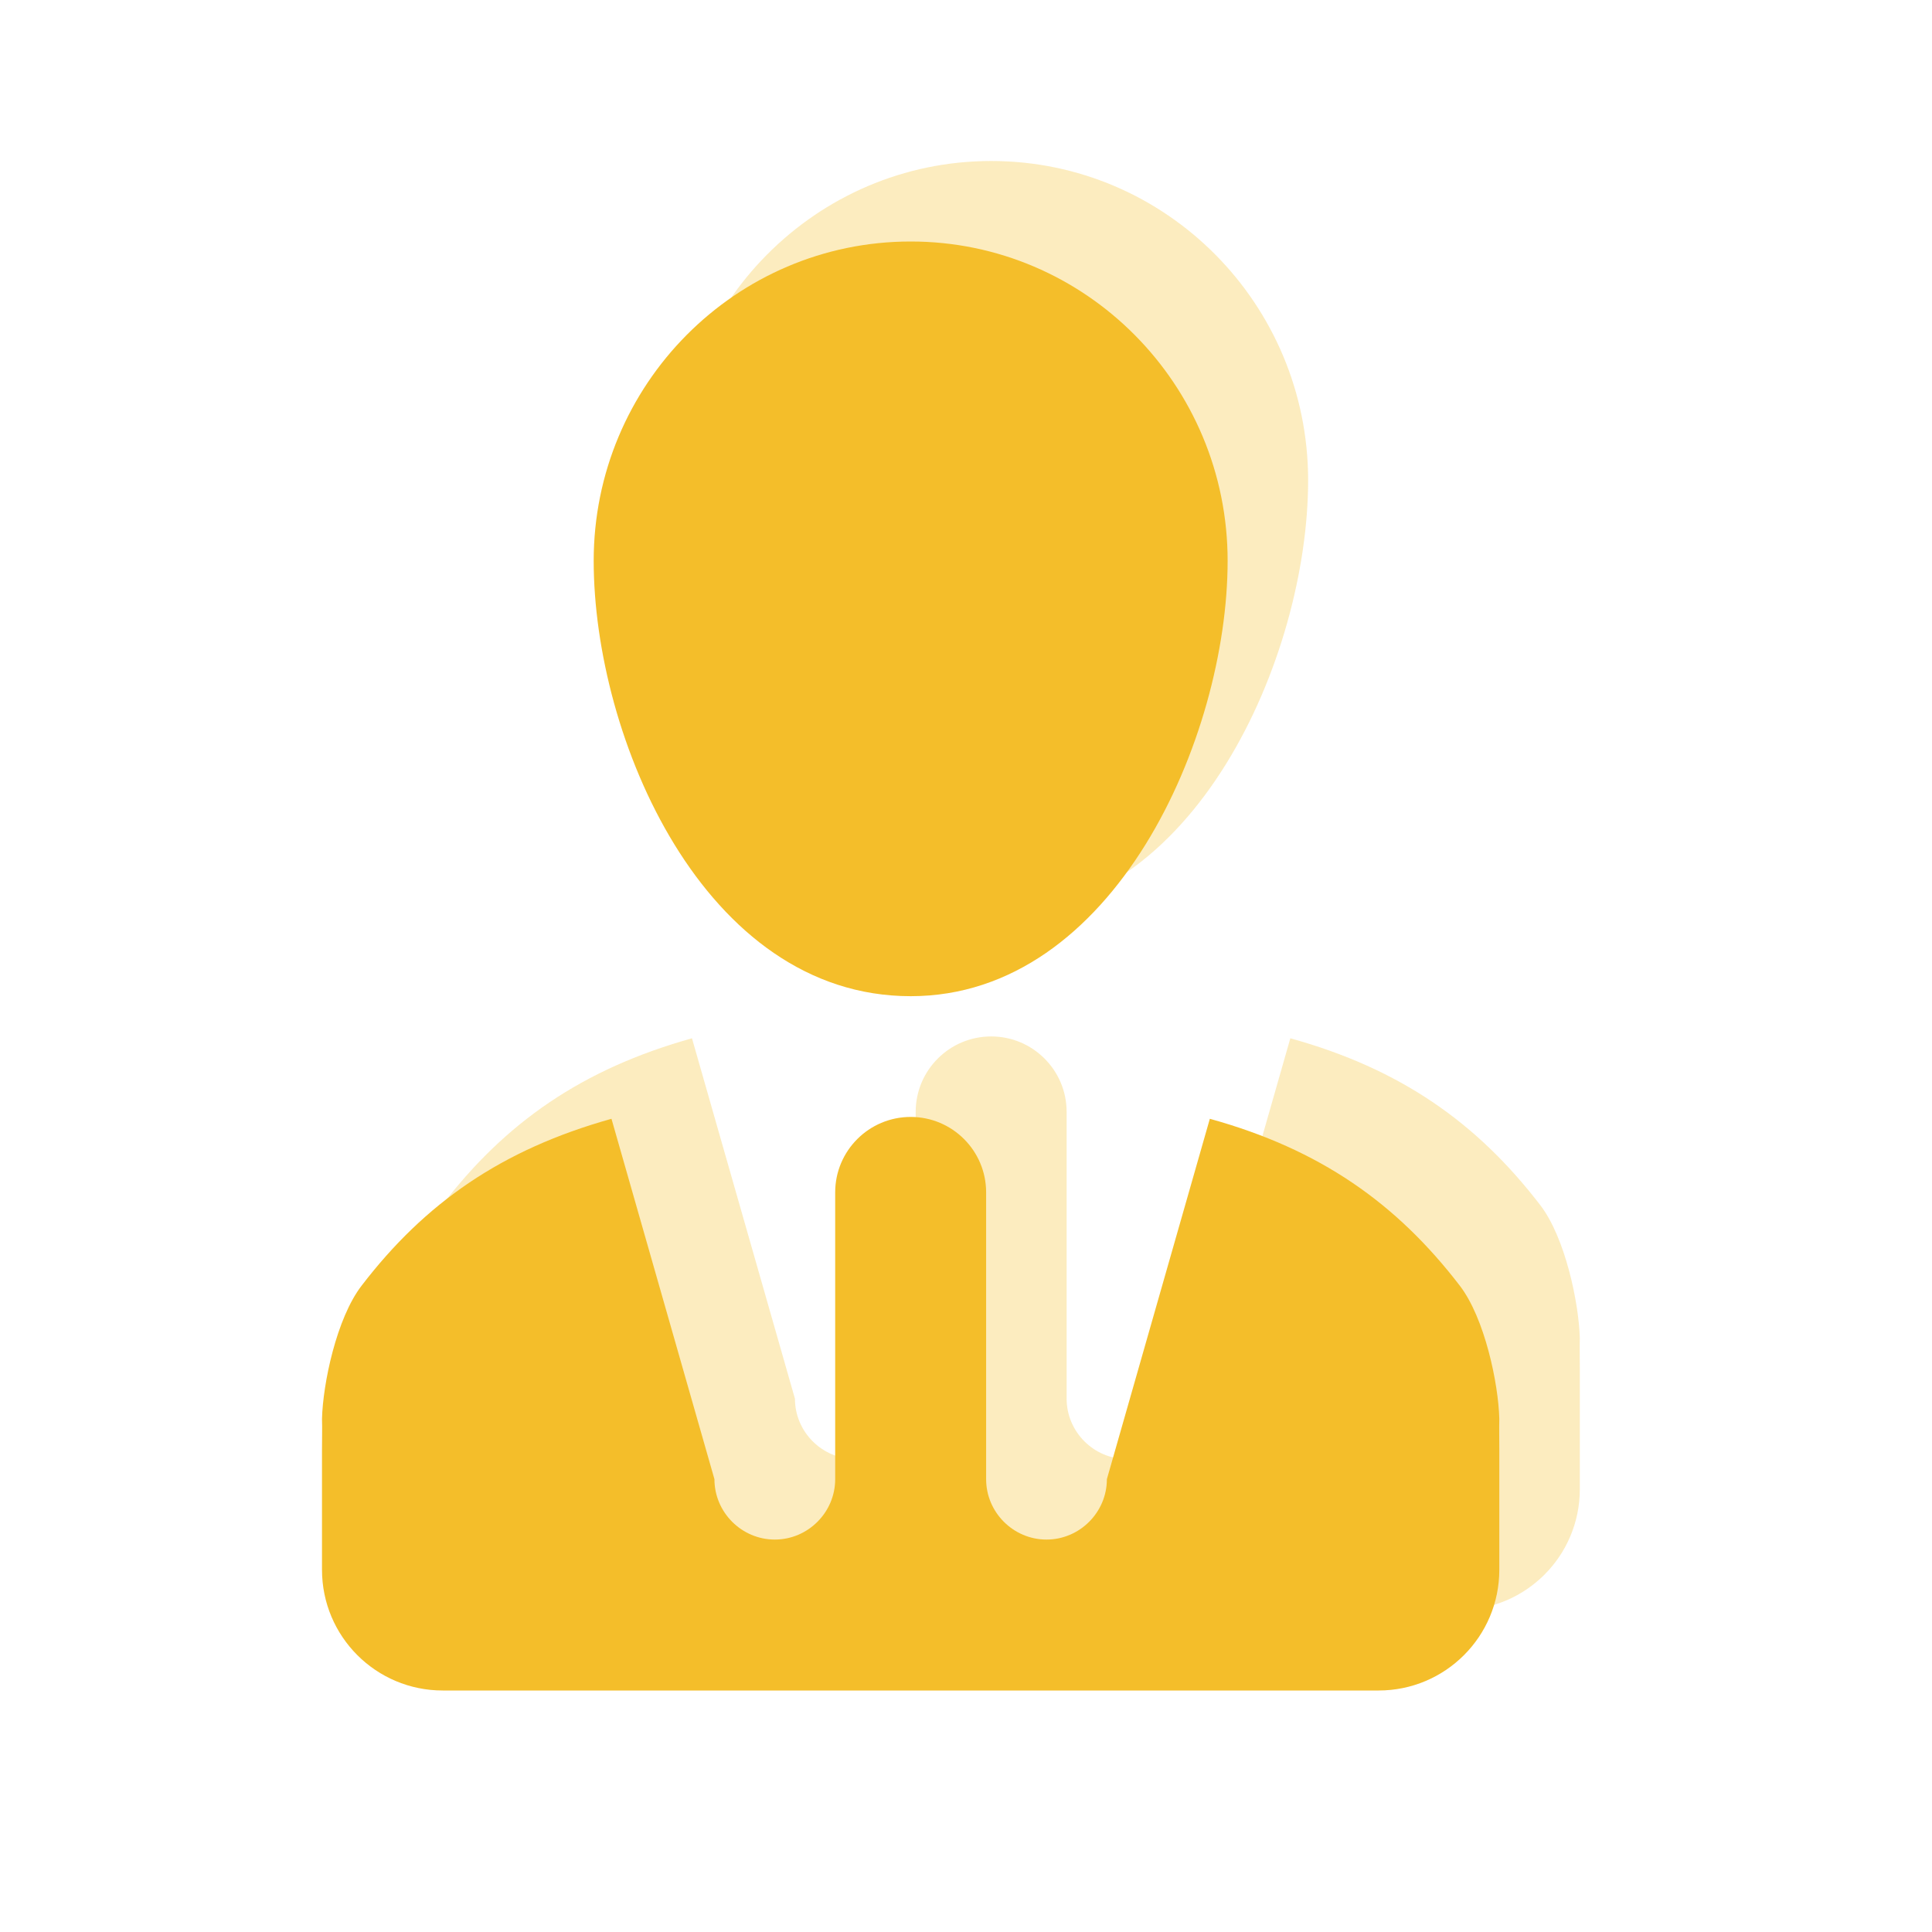 <svg width="24" height="24" viewBox="0 0 24 24" fill="none" xmlns="http://www.w3.org/2000/svg">
<path opacity="0.3" fill-rule="evenodd" clip-rule="evenodd" d="M19.134 14.971C18.346 13.944 17.394 13.276 16.029 12.898L14.75 17.375C14.75 17.787 14.412 18.125 14 18.125C13.588 18.125 13.25 17.787 13.25 17.375V13.812C13.25 13.295 12.83 12.875 12.313 12.875C11.795 12.875 11.375 13.295 11.375 13.812V17.375C11.375 17.787 11.037 18.125 10.625 18.125C10.213 18.125 9.875 17.787 9.875 17.375L8.596 12.898C7.231 13.28 6.279 13.944 5.492 14.971C5.18 15.376 5.011 16.19 5 16.625C5.004 16.738 5 16.869 5 17V17.75V18.5C5 19.329 5.671 20 6.5 20H18.125C18.954 20 19.625 19.329 19.625 18.5V17.75V17C19.625 16.869 19.622 16.738 19.625 16.625C19.614 16.19 19.445 15.376 19.134 14.971ZM8.375 5.967C8.375 8.157 9.74 11.375 12.313 11.375C14.84 11.375 16.25 8.157 16.25 5.967C16.25 3.778 14.488 2 12.313 2C10.138 2 8.375 3.778 8.375 5.967Z" fill="#F4BE2A"/>
<path fill-rule="evenodd" clip-rule="evenodd" d="M18.134 15.971C17.346 14.944 16.394 14.276 15.029 13.898L13.75 18.375C13.75 18.787 13.412 19.125 13 19.125C12.588 19.125 12.25 18.787 12.25 18.375V14.812C12.25 14.295 11.83 13.875 11.313 13.875C10.795 13.875 10.375 14.295 10.375 14.812V18.375C10.375 18.787 10.037 19.125 9.625 19.125C9.213 19.125 8.875 18.787 8.875 18.375L7.596 13.898C6.231 14.28 5.279 14.944 4.492 15.971C4.18 16.376 4.011 17.19 4 17.625C4.004 17.738 4 17.869 4 18V18.75V19.5C4 20.329 4.671 21 5.5 21H17.125C17.954 21 18.625 20.329 18.625 19.5V18.75V18C18.625 17.869 18.622 17.738 18.625 17.625C18.614 17.19 18.445 16.376 18.134 15.971ZM7.375 6.967C7.375 9.157 8.74 12.375 11.313 12.375C13.84 12.375 15.25 9.157 15.25 6.967C15.25 4.778 13.488 3 11.313 3C9.138 3 7.375 4.778 7.375 6.967Z" fill="#F4BE2A"/>
</svg>
